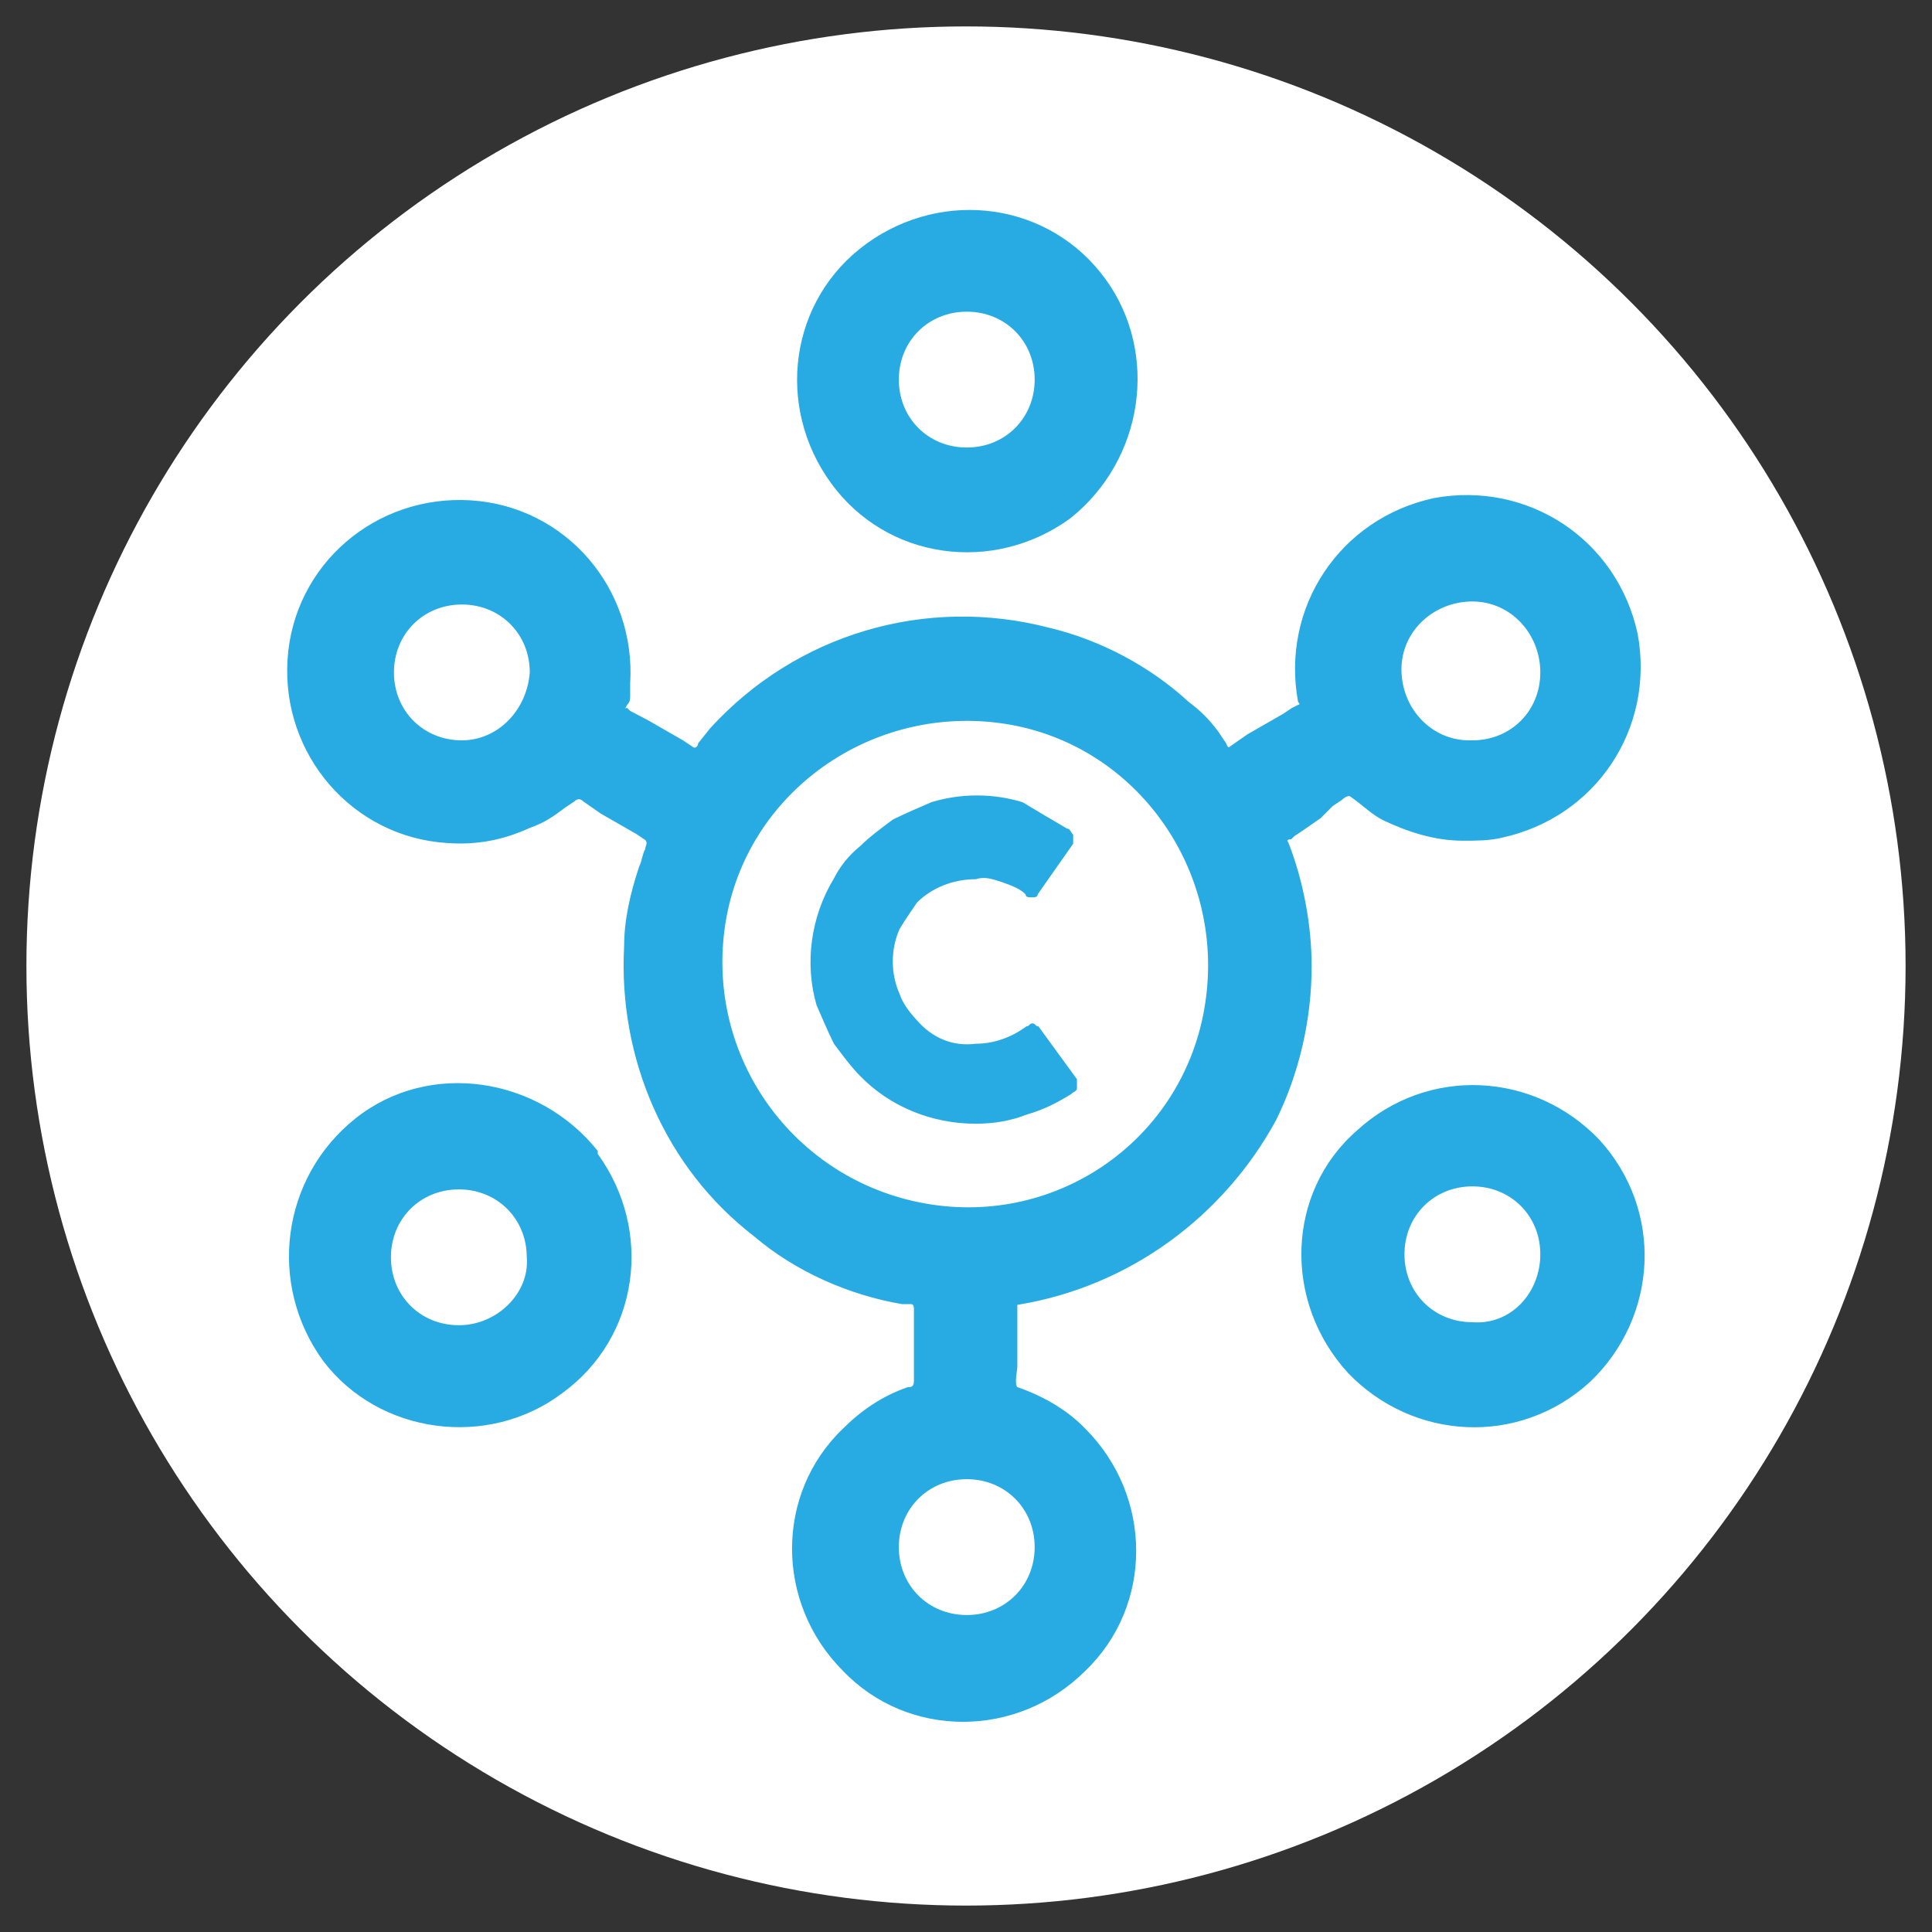 <?xml version="1.0" encoding="utf-8"?>
<!-- Generator: Adobe Illustrator 24.2.1, SVG Export Plug-In . SVG Version: 6.00 Build 0)  -->
<svg version="1.1" id="Layer_1" xmlns="http://www.w3.org/2000/svg" xmlns:xlink="http://www.w3.org/1999/xlink" x="0px" y="0px"
	 viewBox="0 0 256 256" style="enable-background:new 0 0 256 256;" xml:space="preserve">
<rect x="0" y="0" width="256" height="256" fill="#333333" stroke="none"/>
<style type="text/css">
	.st0{fill:#FFFFFF;}
	.st1{fill:#28ABE3;}
</style>
<g>
	<circle class="st0" cx="128" cy="128" r="124.5"/>
</g>
<path id="Fill-42_8_" class="st1" d="M141.4,109.8c0.4,0,0.4,0.4,0.8,0.8c0,0.4,0,0.8,0,1.2l-4.7,6.7c0,0.4-0.4,0.4-0.8,0.4
	s-0.8,0-0.8-0.4c-0.8-0.8-2-1.2-3.1-1.6c-1.2-0.4-2.3-0.8-3.5-0.4c-3.1,0-5.9,1.2-7.8,3.1c-0.8,1.2-1.6,2.3-2.3,3.5
	c-1.2,2.7-1.2,5.9,0,8.6c0.4,1.2,1.2,2.3,2.3,3.5c2,2.3,4.7,3.5,7.8,3.1c2.3,0,4.7-0.8,6.7-2.3c0.4,0,0.4-0.4,0.8-0.4
	c0.4,0,0.4,0.4,0.8,0.4l5.1,7c0,0.4,0,0.8,0,1.2c0,0.4-0.4,0.4-0.8,0.8c-2,1.2-3.5,2-5.9,2.7c-2,0.8-4.3,1.2-6.7,1.2
	c-5.9,0-11.4-2.3-15.3-6.3c-1.2-1.2-2.3-2.7-3.5-4.3c-0.8-1.6-1.6-3.5-2.3-5.1c-1.6-5.5-0.8-11.7,2.3-16.8c0.8-1.6,2-3.1,3.5-4.3
	c1.2-1.2,2.7-2.3,4.3-3.5c1.6-0.8,3.5-1.6,5.1-2.3c3.9-1.2,8.2-1.2,12.1,0C137.5,107.5,139.5,108.7,141.4,109.8z M137.1,50.3
	c0-5.1-3.9-9-9-9c-5.1,0-9,3.9-9,9s3.9,9,9,9l0,0C133.2,59.3,137.1,55.4,137.1,50.3z M141.8,68.7c-10.2,7.4-24.3,5.5-31.7-4.7
	s-5.5-24.3,4.7-31.7s24.3-5.5,31.7,4.7l0,0C153.6,46.8,151.6,60.9,141.8,68.7L141.8,68.7z M69.8,166.6c0-5.1-3.9-9-9-9s-9,3.9-9,9
	c0,5.1,3.9,9,9,9l0,0C65.9,175.6,70.2,171.3,69.8,166.6C70.2,166.6,70.2,166.6,69.8,166.6L69.8,166.6z M74.5,184.6
	c-9.8,7.4-24.3,5.5-31.7-4.3c-7.4-10.2-5.5-24.3,4.3-32.1c9.8-7.8,24.3-5.5,32.1,4.3c0,0,0,0,0,0.4
	C86.6,163.1,84.7,177.2,74.5,184.6z M204.1,166.2c0-5.1-3.9-9-9-9c-5.1,0-9,3.9-9,9c0,5.1,3.9,9,9,9l0,0
	C200.2,175.6,204.1,171.3,204.1,166.2C204.5,166.6,204.5,166.6,204.1,166.2L204.1,166.2z M179.8,149.8c9.4-8.6,23.5-7.8,32.1,1.2
	c8.6,9.4,7.8,23.5-1.2,32.1c-9.4,8.6-23.5,7.8-32.1-1.2l0,0C170,172.5,170.4,158,179.8,149.8L179.8,149.8z M70.2,89.1
	c0-5.1-3.9-9-9-9s-9,3.9-9,9c0,5.1,3.9,9,9,9l0,0C65.9,98.1,69.8,94.2,70.2,89.1L70.2,89.1z M137.1,205c0-5.1-3.9-9-9-9
	c-5.1,0-9,3.9-9,9c0,5.1,3.9,9,9,9l0,0C133.2,214,137.1,210.1,137.1,205z M159.8,132.2c2.3-17.6-9.8-34.1-27.4-36.4
	s-34.1,9.8-36.4,27.4c-2.3,17.6,9.8,33.7,27.4,36.4S157.5,150.2,159.8,132.2C159.8,132.5,159.8,132.2,159.8,132.2z M204.1,89.1
	c0-5.1-3.9-9.4-9-9.4c-5.1,0-9.4,3.9-9.4,9c0,5.1,3.9,9.4,9,9.4c0,0,0,0,0.4,0C200.2,98.1,204.1,94.2,204.1,89.1L204.1,89.1z
	 M134.8,172.9v8.2c0,0.4-0.4,2.3,0,2.7c3.5,1.2,6.7,3.1,9,5.5c9,9,9,23.5,0,32.1c-9,9-23.5,9-32.1,0c-9-9-9-23.5,0-32.1
	c2.3-2.3,5.1-4.3,8.6-5.5c0.4,0,0.8,0,0.8-0.8v-9.4c0-0.4,0-0.8-0.4-0.8h-1.2c-7-1.2-14.1-4.3-19.6-9c-11.7-9-18-23.5-17.2-38.4
	c0-3.5,0.8-7,2-10.6c0.4-0.8,0.4-1.6,0.8-2.3c0-0.4,0.4-0.8,0-1.2l-1.2-0.8l-4.7-2.7l-2.3-1.6c-0.4-0.4-0.8-0.4-1.2,0l-1.2,0.8
	c-1.6,1.2-2.7,2-4.7,2.7c-3.5,1.6-7,2.3-11,2c-12.5-0.8-21.9-11.7-21.1-24.3s11.7-21.9,24.3-21.1s21.9,11.7,21.1,24.3
	c0,0.4,0,1.2,0,1.6s0,0.8-0.4,1.2c-0.4,0.8-0.4,0.4,0,0.4l0.4,0.4l2.3,1.2l4.7,2.7l1.2,0.8c0.4,0.4,0.8,0,0.8-0.4l1.6-2
	c11.4-12.5,28.6-17.6,45-13.3c6.7,1.6,13.3,5.1,18.4,9.8c1.6,1.2,2.7,2.3,3.9,3.9l0.8,1.2c0.4,0.4,0.4,1.2,0.8,0.8l2.3-1.6l4.7-2.7
	l1.2-0.8l0.8-0.4c0.4,0,0-0.4,0-0.4c-2.3-12.5,5.5-24.3,18-27c12.5-2.3,24.3,5.5,27,18c2.3,12.5-5.5,24.3-18,27
	c-1.6,0.4-3.5,0.4-5.1,0.4c-3.9,0-7.4-1.2-10.6-2.7c-1.6-0.8-2.7-2-4.3-3.1c-0.4-0.4-1.2,0.4-1.2,0.4l-1.2,0.8l-1.6,1.6l-2.3,1.6
	l-1.2,0.8l-0.4,0.4c0,0-0.8,0-0.4,0.4c2,5.1,3.1,11,3.1,16.4c0,7-1.6,14.1-4.7,20.4C162.2,161.1,149.7,170.5,134.8,172.9
	L134.8,172.9z"/>
<g>
</g>
<g>
</g>
<g>
</g>
<g>
</g>
<g>
</g>
<g>
</g>
<g>
</g>
<g>
</g>
<g>
</g>
<g>
</g>
<g>
</g>
<g>
</g>
<g>
</g>
<g>
</g>
<g>
</g>
</svg>
